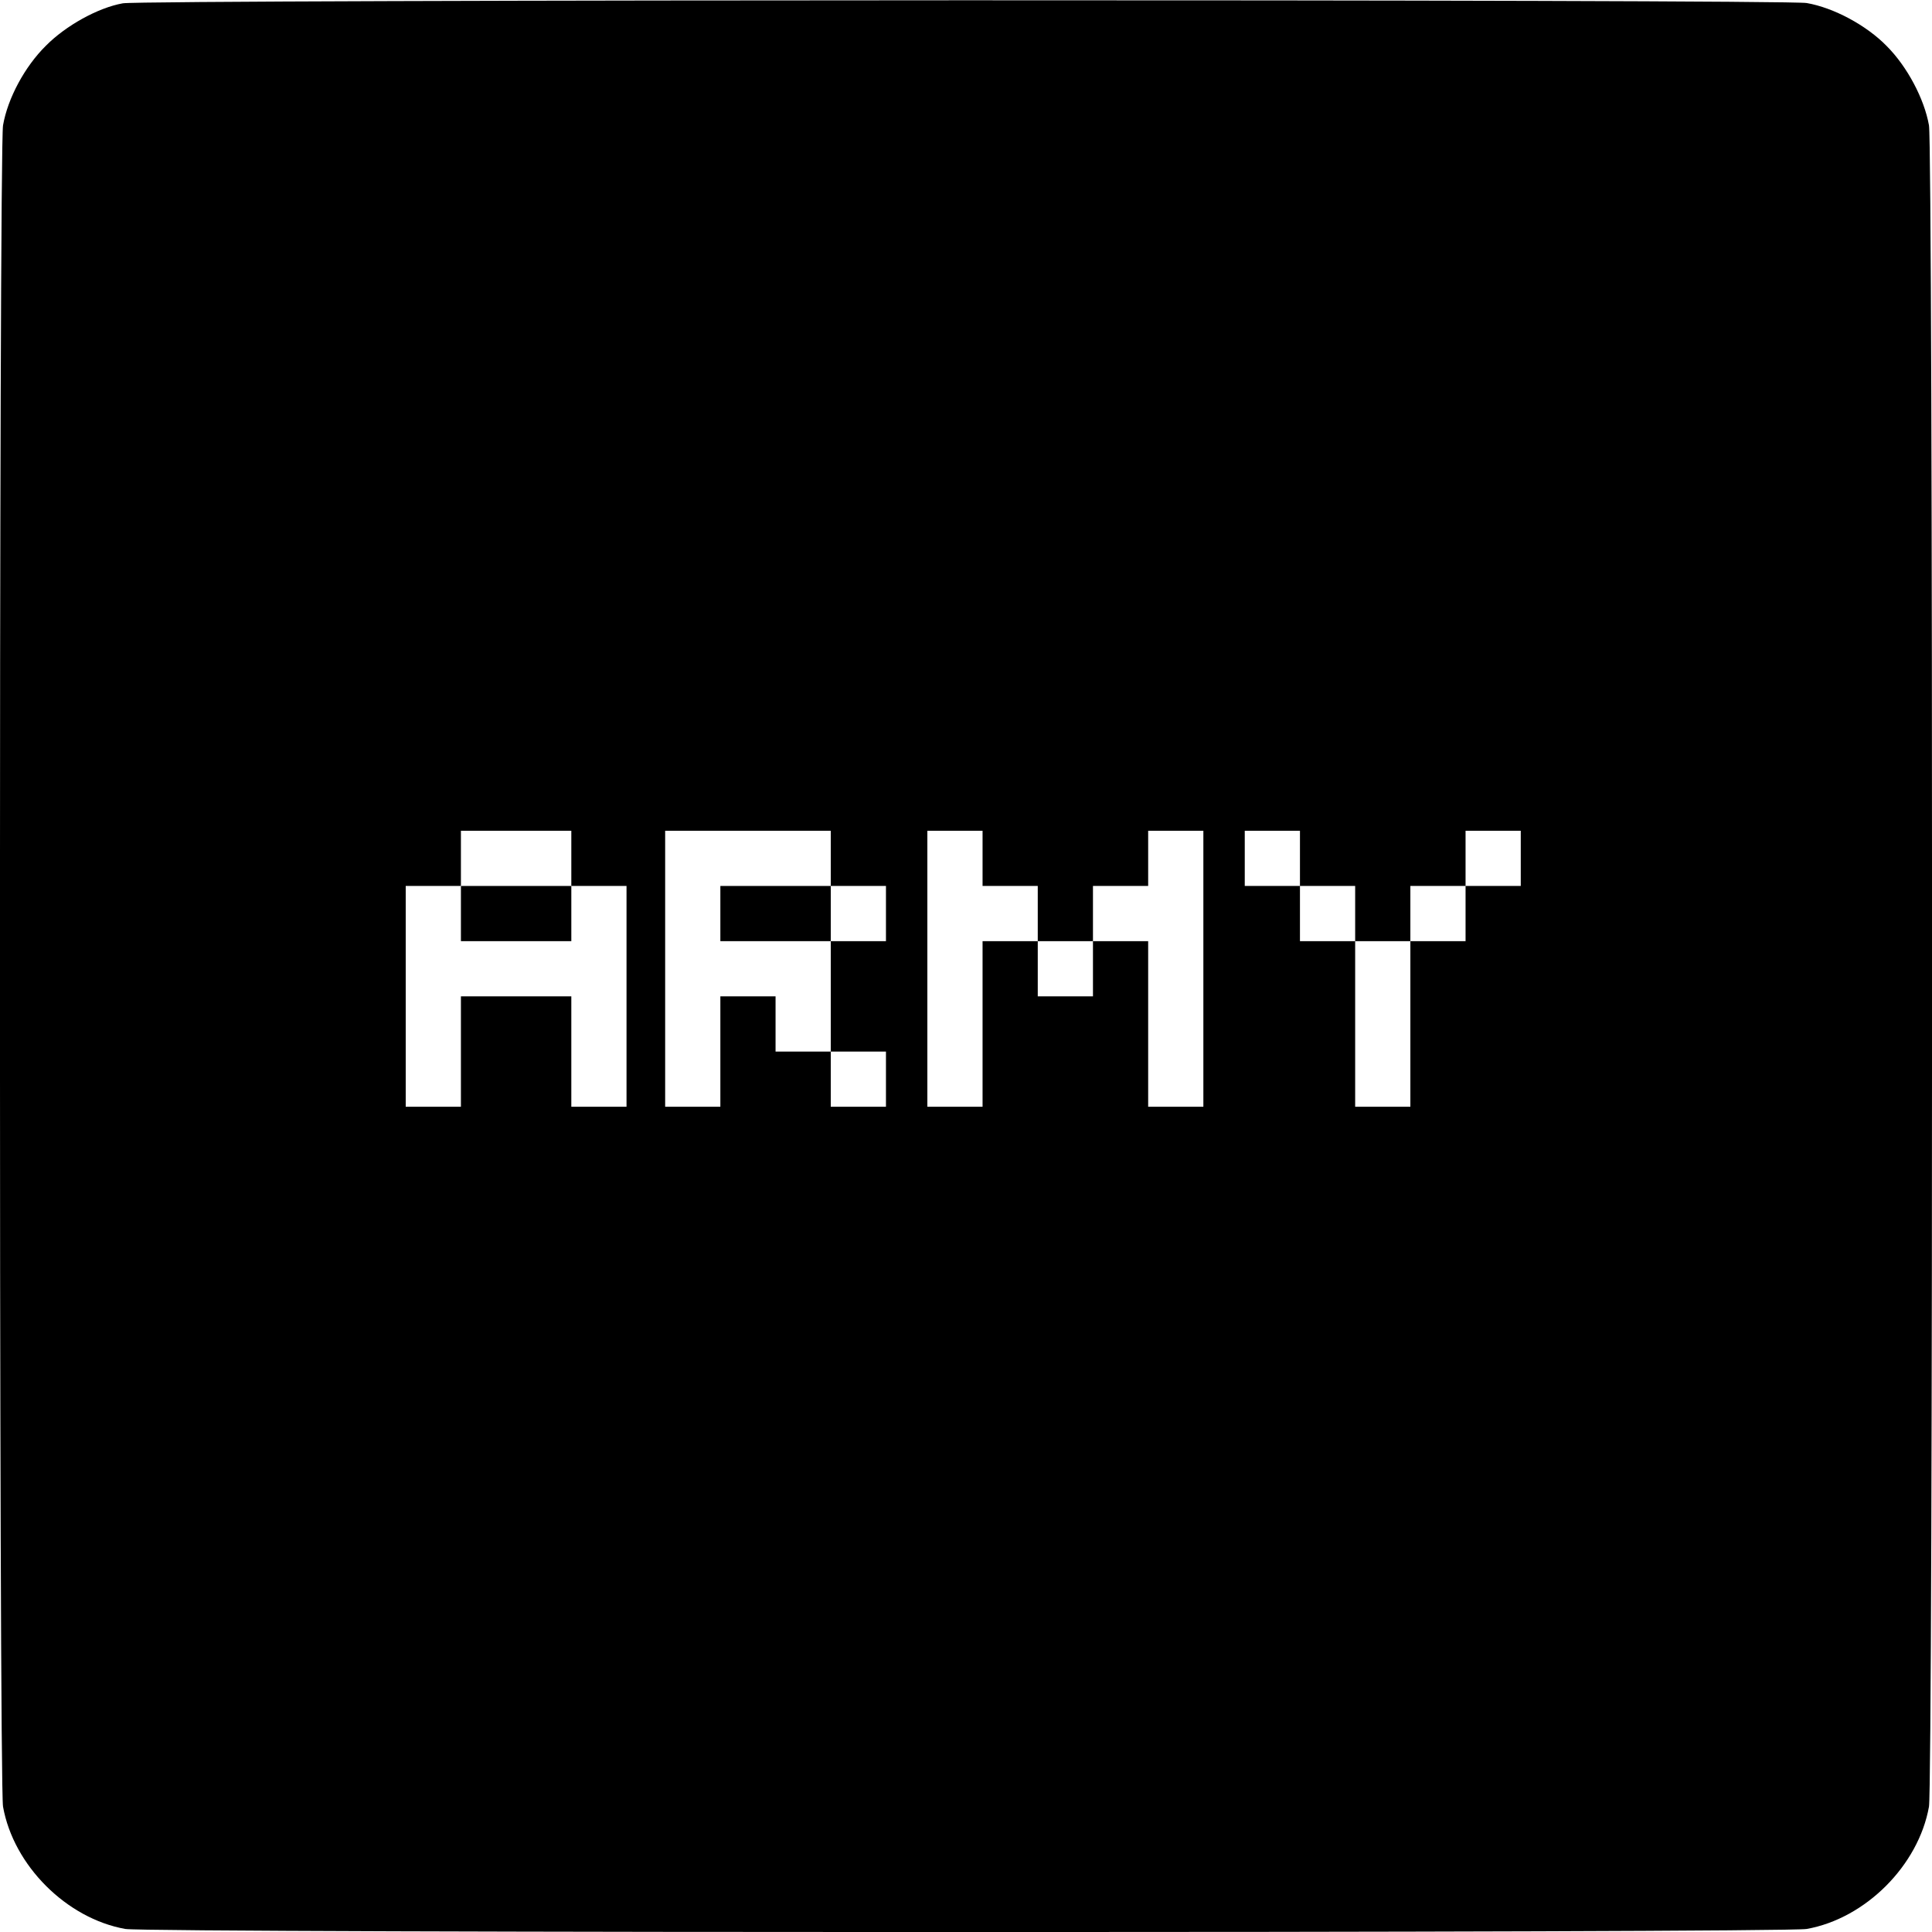 <?xml version="1.0" standalone="no"?>
<!DOCTYPE svg PUBLIC "-//W3C//DTD SVG 20010904//EN"
 "http://www.w3.org/TR/2001/REC-SVG-20010904/DTD/svg10.dtd">
<svg version="1.0" xmlns="http://www.w3.org/2000/svg"
 width="700pt" height="700pt" viewBox="0 0 700 700"
 preserveAspectRatio="xMidYMid meet">
<g transform="translate(0,700) scale(0.1,-0.1)"
fill="#000000" stroke="none">
<path d="M445 6988 c-90 -16 -207 -81 -279 -154 -76 -75 -138 -190 -155 -288
-15 -84 -15 -6008 0 -6092 38 -213 230 -405 443 -443 84 -15 6008 -15 6092 0
213 38 405 230 443 443 15 84 15 6008 0 6092 -17 96 -79 213 -153 287 -73 75
-192 139 -290 156 -77 14 -6027 13 -6101 -1z m1625 -3098 l0 -100 100 0 100 0
0 -400 0 -400 -100 0 -100 0 0 200 0 200 -200 0 -200 0 0 -200 0 -200 -100 0
-100 0 0 400 0 400 100 0 100 0 0 100 0 100 200 0 200 0 0 -100z m940 0 l0
-100 100 0 100 0 0 -100 0 -100 -100 0 -100 0 0 -200 0 -200 100 0 100 0 0
-100 0 -100 -100 0 -100 0 0 100 0 100 -100 0 -100 0 0 100 0 100 -100 0 -100
0 0 -200 0 -200 -100 0 -100 0 0 500 0 500 300 0 300 0 0 -100z m550 0 l0
-100 100 0 100 0 0 -100 0 -100 100 0 100 0 0 100 0 100 100 0 100 0 0 100 0
100 100 0 100 0 0 -500 0 -500 -100 0 -100 0 0 300 0 300 -100 0 -100 0 0
-100 0 -100 -100 0 -100 0 0 100 0 100 -100 0 -100 0 0 -300 0 -300 -100 0
-100 0 0 500 0 500 100 0 100 0 0 -100z m1150 0 l0 -100 100 0 100 0 0 -100 0
-100 100 0 100 0 0 100 0 100 100 0 100 0 0 100 0 100 100 0 100 0 0 -100 0
-100 -100 0 -100 0 0 -100 0 -100 -100 0 -100 0 0 -300 0 -300 -100 0 -100 0
0 300 0 300 -100 0 -100 0 0 100 0 100 -100 0 -100 0 0 100 0 100 100 0 100 0
0 -100z"/>
<path d="M1670 3690 l0 -100 200 0 200 0 0 100 0 100 -200 0 -200 0 0 -100z"/>
<path d="M2610 3690 l0 -100 200 0 200 0 0 100 0 100 -200 0 -200 0 0 -100z"/>
</g>
</svg>
